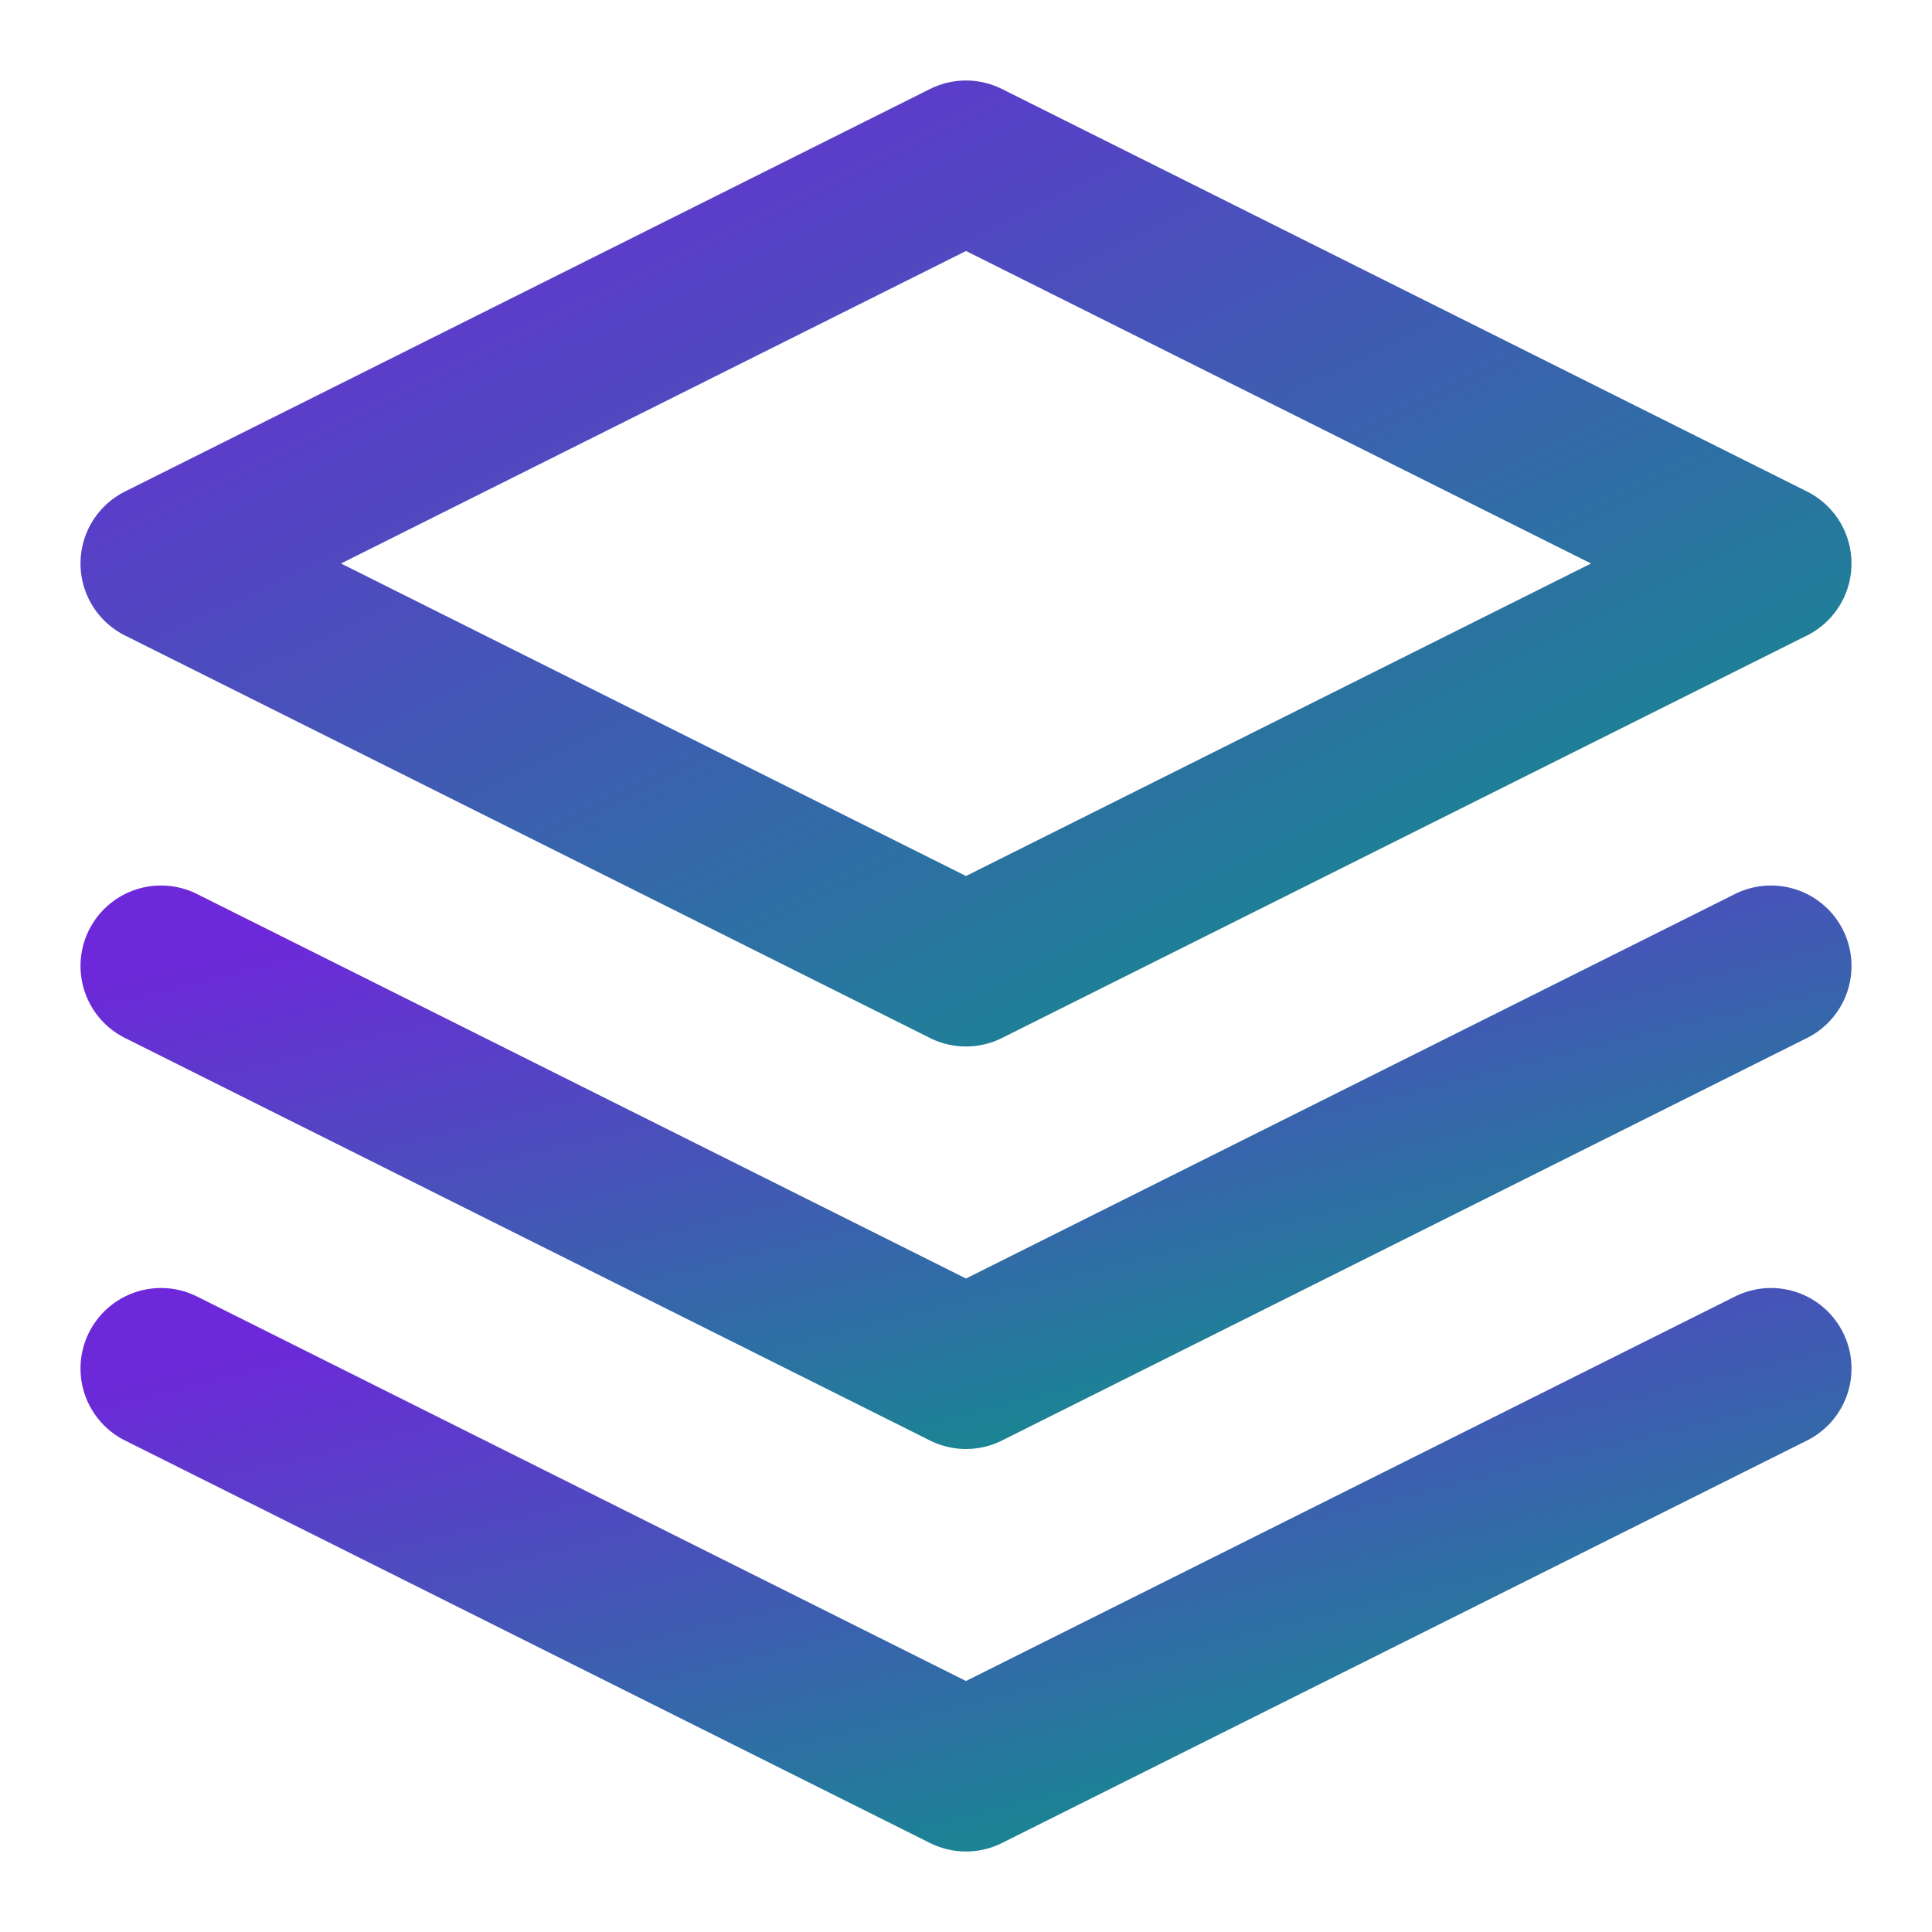 <svg xmlns="http://www.w3.org/2000/svg" viewBox="0 0 24 24" fill="none" stroke="url(#grad)" stroke-width="2" stroke-linecap="round" stroke-linejoin="round">
  <defs>
    <linearGradient id="grad" x1="0%" y1="0%" x2="100%" y2="100%">
      <stop offset="0%" style="stop-color:#6D28D9;stop-opacity:1" />
      <stop offset="100%" style="stop-color:#0D9488;stop-opacity:1" />
    </linearGradient>
  </defs>
  <path d="M12 2L2 7l10 5 10-5-10-5z"></path>
  <path d="M2 17l10 5 10-5"></path>
  <path d="M2 12l10 5 10-5"></path>
</svg>